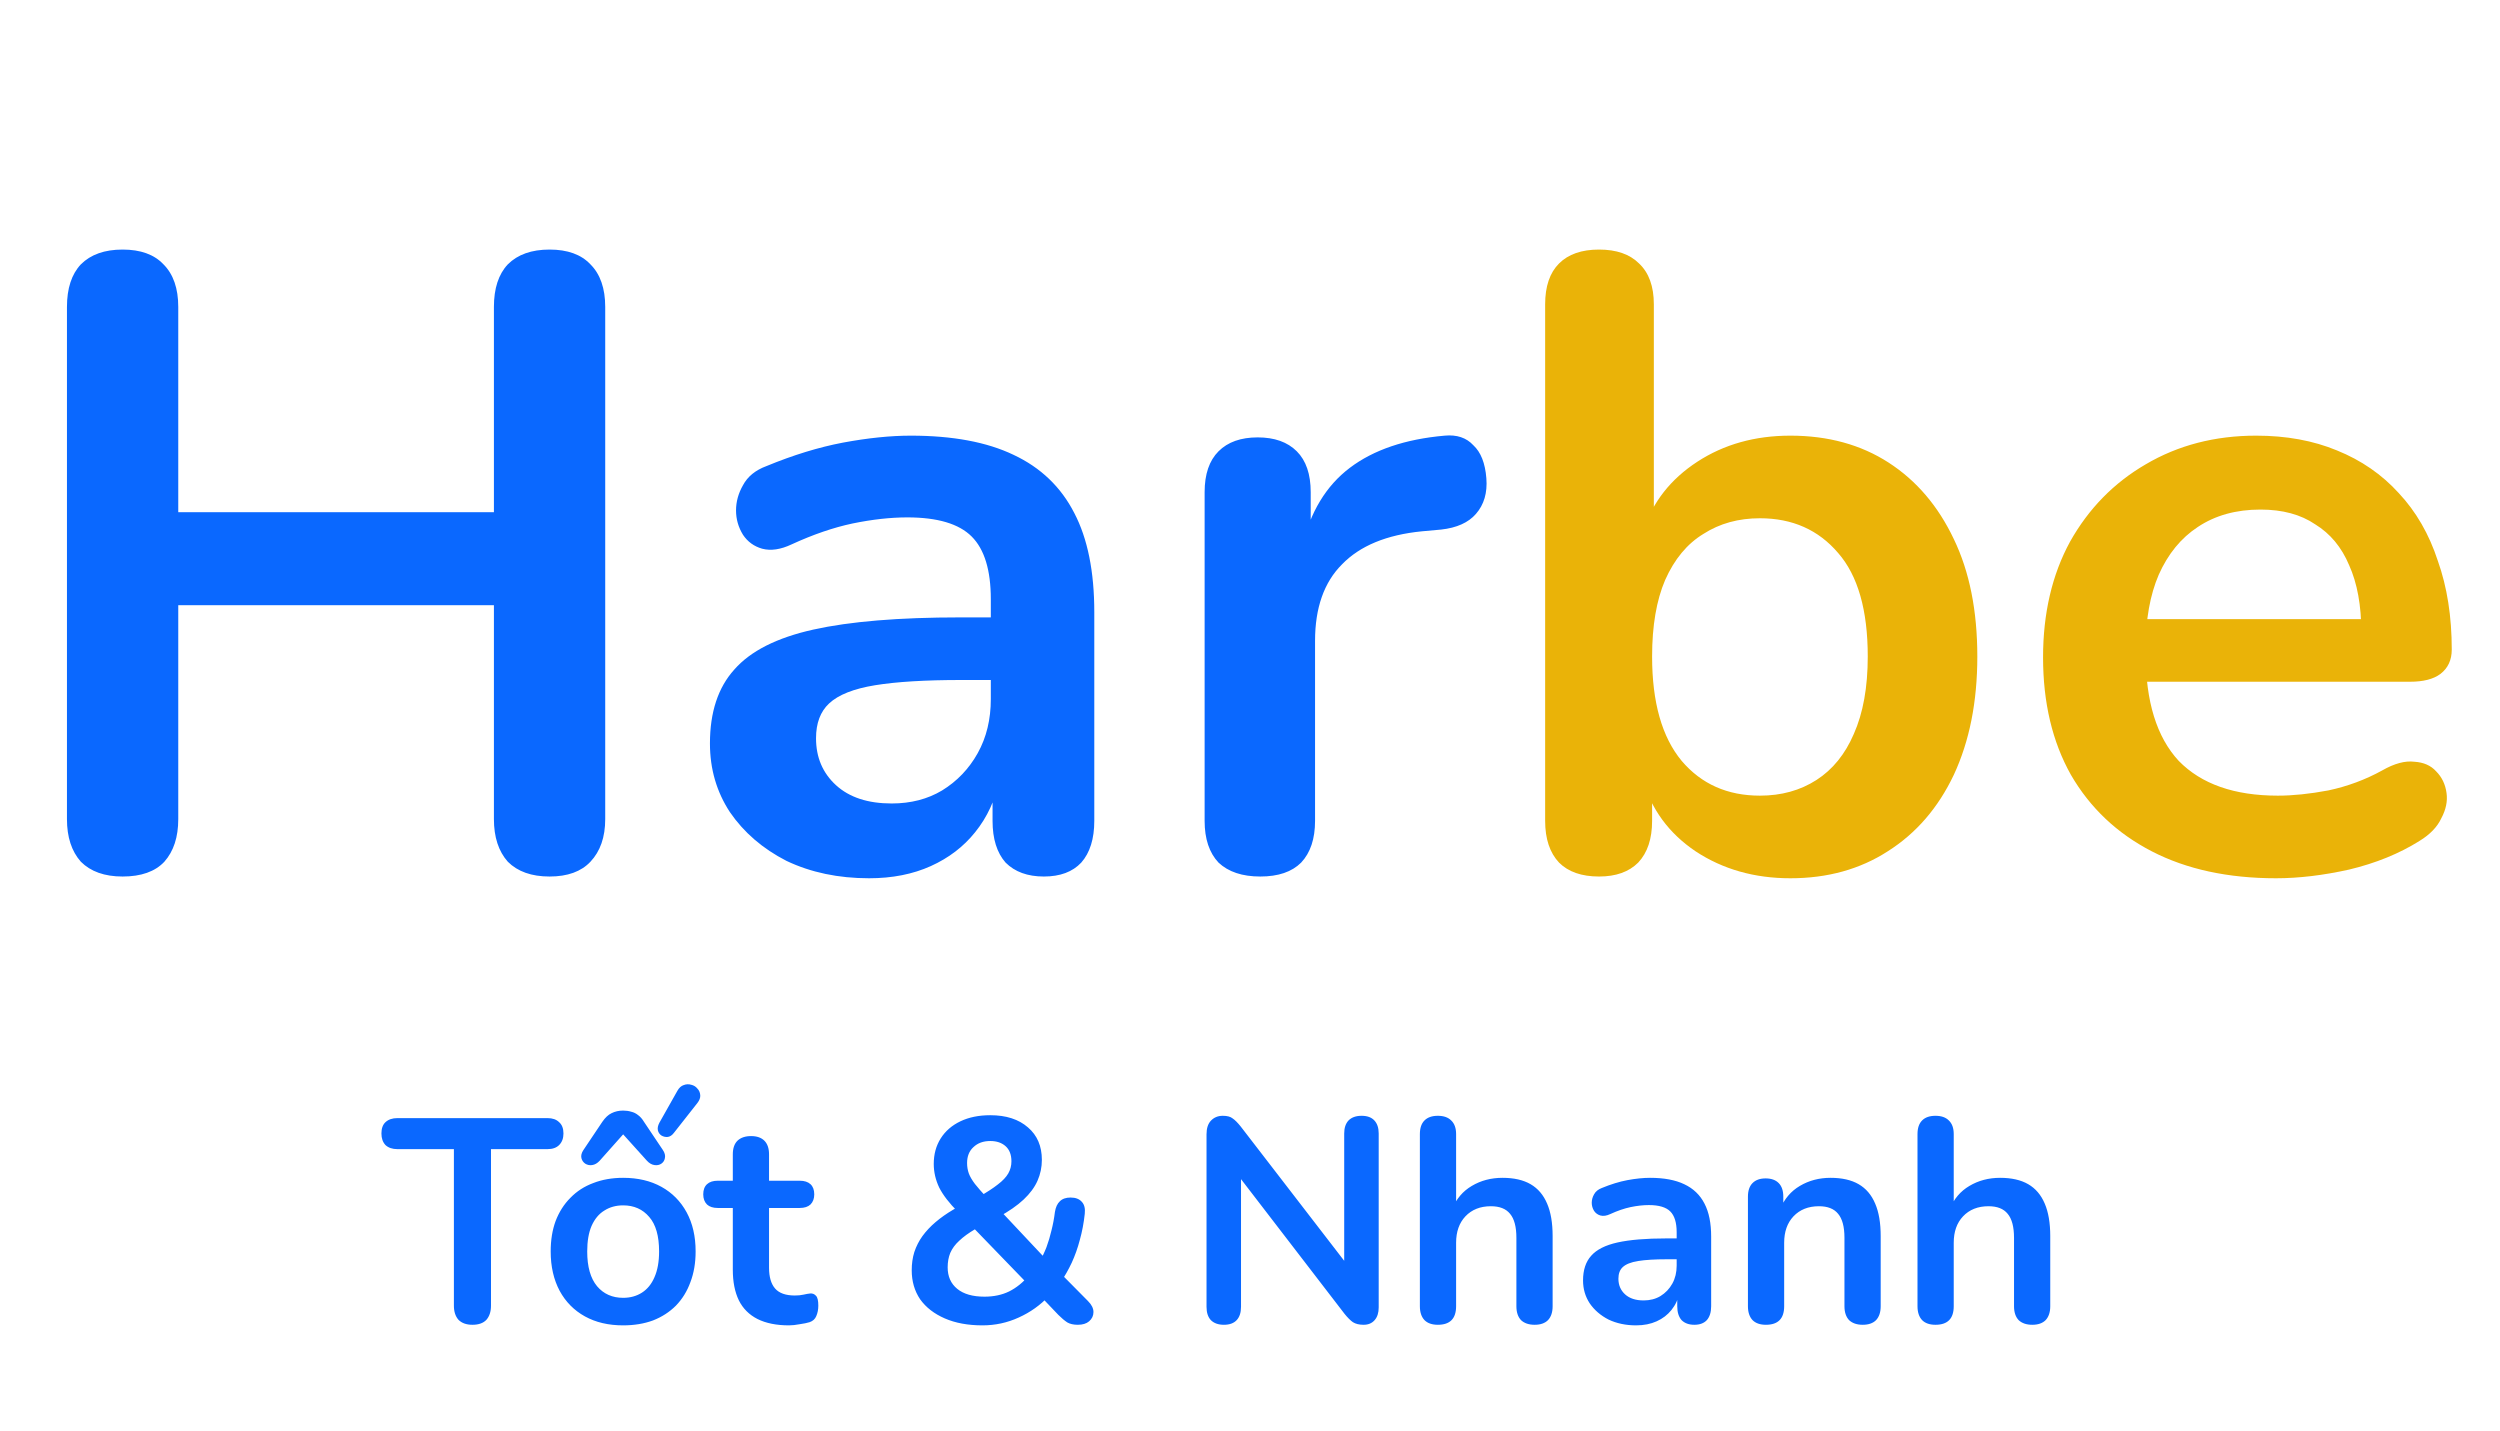 <svg width="138" height="79" viewBox="0 0 138 79" fill="none" xmlns="http://www.w3.org/2000/svg">
<path d="M6.768 48.384C5.776 48.384 5.008 48.112 4.464 47.568C3.952 46.992 3.696 46.208 3.696 45.216V16.944C3.696 15.92 3.952 15.136 4.464 14.592C5.008 14.048 5.776 13.776 6.768 13.776C7.76 13.776 8.512 14.048 9.024 14.592C9.568 15.136 9.84 15.92 9.84 16.944V28.272H27.264V16.944C27.264 15.92 27.52 15.136 28.032 14.592C28.576 14.048 29.344 13.776 30.336 13.776C31.328 13.776 32.08 14.048 32.592 14.592C33.136 15.136 33.408 15.92 33.408 16.944V45.216C33.408 46.208 33.136 46.992 32.592 47.568C32.08 48.112 31.328 48.384 30.336 48.384C29.344 48.384 28.576 48.112 28.032 47.568C27.52 46.992 27.264 46.208 27.264 45.216V33.408H9.84V45.216C9.84 46.208 9.584 46.992 9.072 47.568C8.56 48.112 7.792 48.384 6.768 48.384ZM47.973 48.48C46.277 48.48 44.757 48.16 43.413 47.52C42.101 46.848 41.061 45.952 40.293 44.832C39.557 43.712 39.189 42.448 39.189 41.04C39.189 39.312 39.637 37.952 40.533 36.96C41.429 35.936 42.885 35.2 44.901 34.752C46.917 34.304 49.621 34.08 53.013 34.08H55.413V37.536H53.061C51.077 37.536 49.493 37.632 48.309 37.824C47.125 38.016 46.277 38.352 45.765 38.832C45.285 39.28 45.045 39.92 45.045 40.752C45.045 41.808 45.413 42.672 46.149 43.344C46.885 44.016 47.909 44.352 49.221 44.352C50.277 44.352 51.205 44.112 52.005 43.632C52.837 43.12 53.493 42.432 53.973 41.568C54.453 40.704 54.693 39.712 54.693 38.592V33.072C54.693 31.472 54.341 30.32 53.637 29.616C52.933 28.912 51.749 28.56 50.085 28.56C49.157 28.56 48.149 28.672 47.061 28.896C46.005 29.12 44.885 29.504 43.701 30.048C43.093 30.336 42.549 30.416 42.069 30.288C41.621 30.16 41.269 29.904 41.013 29.52C40.757 29.104 40.629 28.656 40.629 28.176C40.629 27.696 40.757 27.232 41.013 26.784C41.269 26.304 41.701 25.952 42.309 25.728C43.781 25.12 45.189 24.688 46.533 24.432C47.909 24.176 49.157 24.048 50.277 24.048C52.581 24.048 54.469 24.4 55.941 25.104C57.445 25.808 58.565 26.88 59.301 28.32C60.037 29.728 60.405 31.552 60.405 33.792V45.312C60.405 46.304 60.165 47.072 59.685 47.616C59.205 48.128 58.517 48.384 57.621 48.384C56.725 48.384 56.021 48.128 55.509 47.616C55.029 47.072 54.789 46.304 54.789 45.312V43.008H55.173C54.949 44.128 54.501 45.104 53.829 45.936C53.189 46.736 52.373 47.36 51.381 47.808C50.389 48.256 49.253 48.48 47.973 48.48ZM69.567 48.384C68.575 48.384 67.807 48.128 67.263 47.616C66.751 47.072 66.495 46.304 66.495 45.312V27.168C66.495 26.176 66.751 25.424 67.263 24.912C67.775 24.4 68.495 24.144 69.423 24.144C70.351 24.144 71.071 24.4 71.583 24.912C72.095 25.424 72.351 26.176 72.351 27.168V30.192H71.871C72.319 28.272 73.199 26.816 74.511 25.824C75.823 24.832 77.567 24.24 79.743 24.048C80.415 23.984 80.943 24.16 81.327 24.576C81.743 24.96 81.983 25.568 82.047 26.4C82.111 27.2 81.919 27.856 81.471 28.368C81.055 28.848 80.415 29.136 79.551 29.232L78.495 29.328C76.543 29.52 75.071 30.128 74.079 31.152C73.087 32.144 72.591 33.552 72.591 35.376V45.312C72.591 46.304 72.335 47.072 71.823 47.616C71.311 48.128 70.559 48.384 69.567 48.384Z" fill="#0A68FF"/>
<path d="M98.828 48.48C96.844 48.48 95.1 47.984 93.596 46.992C92.124 46 91.148 44.672 90.668 43.008L91.196 41.808V45.312C91.196 46.304 90.94 47.072 90.428 47.616C89.916 48.128 89.196 48.384 88.268 48.384C87.308 48.384 86.572 48.128 86.06 47.616C85.548 47.072 85.292 46.304 85.292 45.312V16.8C85.292 15.808 85.548 15.056 86.06 14.544C86.572 14.032 87.308 13.776 88.268 13.776C89.228 13.776 89.964 14.032 90.476 14.544C91.02 15.056 91.292 15.808 91.292 16.8V29.28H90.716C91.228 27.712 92.22 26.448 93.692 25.488C95.164 24.528 96.876 24.048 98.828 24.048C100.908 24.048 102.716 24.544 104.252 25.536C105.788 26.528 106.988 27.936 107.852 29.76C108.716 31.552 109.148 33.712 109.148 36.24C109.148 38.736 108.716 40.912 107.852 42.768C106.988 44.592 105.772 46 104.204 46.992C102.668 47.984 100.876 48.48 98.828 48.48ZM97.148 43.92C98.332 43.92 99.372 43.632 100.268 43.056C101.164 42.48 101.852 41.632 102.332 40.512C102.844 39.36 103.1 37.936 103.1 36.24C103.1 33.68 102.556 31.776 101.468 30.528C100.38 29.248 98.94 28.608 97.148 28.608C95.964 28.608 94.924 28.896 94.028 29.472C93.132 30.016 92.428 30.864 91.916 32.016C91.436 33.136 91.196 34.544 91.196 36.24C91.196 38.768 91.74 40.688 92.828 42C93.916 43.28 95.356 43.92 97.148 43.92ZM125.641 48.48C122.985 48.48 120.697 47.984 118.777 46.992C116.857 46 115.369 44.592 114.313 42.768C113.289 40.944 112.777 38.784 112.777 36.288C112.777 33.856 113.273 31.728 114.265 29.904C115.289 28.08 116.681 26.656 118.441 25.632C120.233 24.576 122.265 24.048 124.537 24.048C126.201 24.048 127.689 24.32 129.001 24.864C130.345 25.408 131.481 26.192 132.409 27.216C133.369 28.24 134.089 29.488 134.569 30.96C135.081 32.4 135.337 34.032 135.337 35.856C135.337 36.432 135.129 36.88 134.713 37.2C134.329 37.488 133.769 37.632 133.033 37.632H117.625V34.176H131.113L130.345 34.896C130.345 33.424 130.121 32.192 129.673 31.2C129.257 30.208 128.633 29.456 127.801 28.944C127.001 28.4 125.993 28.128 124.777 28.128C123.433 28.128 122.281 28.448 121.321 29.088C120.393 29.696 119.673 30.576 119.161 31.728C118.681 32.848 118.441 34.192 118.441 35.76V36.096C118.441 38.72 119.049 40.688 120.265 42C121.513 43.28 123.337 43.92 125.737 43.92C126.569 43.92 127.497 43.824 128.521 43.632C129.577 43.408 130.569 43.04 131.497 42.528C132.169 42.144 132.761 41.984 133.273 42.048C133.785 42.08 134.185 42.256 134.473 42.576C134.793 42.896 134.985 43.296 135.049 43.776C135.113 44.224 135.017 44.688 134.761 45.168C134.537 45.648 134.137 46.064 133.561 46.416C132.441 47.12 131.145 47.648 129.673 48C128.233 48.32 126.889 48.48 125.641 48.48Z" fill="#EAB308"/>
<path d="M26.079 73.128C25.748 73.128 25.492 73.037 25.311 72.856C25.14 72.664 25.055 72.403 25.055 72.072V63.432H21.935C21.657 63.432 21.439 63.357 21.279 63.208C21.129 63.048 21.055 62.835 21.055 62.568C21.055 62.291 21.129 62.083 21.279 61.944C21.439 61.795 21.657 61.72 21.935 61.72H30.223C30.5 61.72 30.713 61.795 30.863 61.944C31.023 62.083 31.103 62.291 31.103 62.568C31.103 62.835 31.023 63.048 30.863 63.208C30.713 63.357 30.5 63.432 30.223 63.432H27.103V72.072C27.103 72.403 27.017 72.664 26.847 72.856C26.676 73.037 26.42 73.128 26.079 73.128ZM34.398 73.16C33.587 73.16 32.883 72.995 32.286 72.664C31.689 72.333 31.225 71.864 30.894 71.256C30.563 70.637 30.398 69.912 30.398 69.08C30.398 68.451 30.489 67.891 30.67 67.4C30.862 66.899 31.134 66.472 31.486 66.12C31.838 65.757 32.259 65.485 32.75 65.304C33.241 65.112 33.79 65.016 34.398 65.016C35.209 65.016 35.913 65.181 36.51 65.512C37.107 65.843 37.571 66.312 37.902 66.92C38.233 67.528 38.398 68.248 38.398 69.08C38.398 69.709 38.302 70.275 38.11 70.776C37.929 71.277 37.662 71.709 37.31 72.072C36.958 72.424 36.537 72.696 36.046 72.888C35.555 73.069 35.006 73.16 34.398 73.16ZM34.398 71.64C34.793 71.64 35.139 71.544 35.438 71.352C35.737 71.16 35.966 70.877 36.126 70.504C36.297 70.12 36.382 69.645 36.382 69.08C36.382 68.227 36.201 67.592 35.838 67.176C35.475 66.749 34.995 66.536 34.398 66.536C34.003 66.536 33.657 66.632 33.358 66.824C33.059 67.005 32.825 67.288 32.654 67.672C32.494 68.045 32.414 68.515 32.414 69.08C32.414 69.923 32.595 70.563 32.958 71C33.321 71.427 33.801 71.64 34.398 71.64ZM33.102 64.072C32.974 64.211 32.835 64.291 32.686 64.312C32.547 64.333 32.419 64.307 32.302 64.232C32.195 64.157 32.126 64.056 32.094 63.928C32.062 63.789 32.099 63.64 32.206 63.48L33.246 61.928C33.406 61.693 33.577 61.533 33.758 61.448C33.95 61.352 34.163 61.304 34.398 61.304C34.558 61.304 34.707 61.325 34.846 61.368C34.985 61.4 35.113 61.464 35.23 61.56C35.347 61.645 35.454 61.768 35.55 61.928L36.59 63.48C36.697 63.64 36.734 63.789 36.702 63.928C36.681 64.056 36.617 64.157 36.51 64.232C36.403 64.307 36.275 64.333 36.126 64.312C35.977 64.291 35.838 64.211 35.71 64.072L34.398 62.616L33.102 64.072ZM37.198 62.536C37.102 62.664 36.99 62.739 36.862 62.76C36.734 62.771 36.617 62.744 36.51 62.68C36.414 62.616 36.35 62.525 36.318 62.408C36.286 62.28 36.313 62.136 36.398 61.976L37.39 60.216C37.486 60.045 37.603 59.939 37.742 59.896C37.881 59.843 38.019 59.837 38.158 59.88C38.297 59.912 38.409 59.981 38.494 60.088C38.59 60.184 38.643 60.307 38.654 60.456C38.665 60.595 38.611 60.739 38.494 60.888L37.198 62.536ZM43.555 73.16C42.861 73.16 42.28 73.043 41.811 72.808C41.352 72.573 41.011 72.232 40.787 71.784C40.563 71.325 40.451 70.76 40.451 70.088V66.68H39.619C39.363 66.68 39.165 66.616 39.027 66.488C38.888 66.349 38.819 66.163 38.819 65.928C38.819 65.683 38.888 65.496 39.027 65.368C39.165 65.24 39.363 65.176 39.619 65.176H40.451V63.72C40.451 63.389 40.536 63.139 40.707 62.968C40.888 62.797 41.139 62.712 41.459 62.712C41.779 62.712 42.024 62.797 42.195 62.968C42.365 63.139 42.451 63.389 42.451 63.72V65.176H44.147C44.403 65.176 44.6 65.24 44.739 65.368C44.877 65.496 44.947 65.683 44.947 65.928C44.947 66.163 44.877 66.349 44.739 66.488C44.6 66.616 44.403 66.68 44.147 66.68H42.451V69.976C42.451 70.488 42.563 70.872 42.787 71.128C43.011 71.384 43.373 71.512 43.875 71.512C44.056 71.512 44.216 71.496 44.355 71.464C44.493 71.432 44.616 71.411 44.723 71.4C44.851 71.389 44.957 71.432 45.043 71.528C45.128 71.613 45.171 71.795 45.171 72.072C45.171 72.285 45.133 72.477 45.059 72.648C44.995 72.808 44.872 72.92 44.691 72.984C44.552 73.027 44.371 73.064 44.147 73.096C43.923 73.139 43.725 73.16 43.555 73.16ZM54.231 73.16C53.431 73.16 52.738 73.032 52.151 72.776C51.564 72.52 51.111 72.168 50.791 71.72C50.482 71.261 50.327 70.728 50.327 70.12C50.327 69.757 50.375 69.421 50.471 69.112C50.578 68.792 50.727 68.499 50.919 68.232C51.122 67.955 51.362 67.699 51.639 67.464C51.927 67.219 52.252 66.989 52.615 66.776L53.159 66.456L52.871 66.888C52.402 66.419 52.06 65.976 51.847 65.56C51.644 65.133 51.543 64.696 51.543 64.248C51.543 63.715 51.671 63.245 51.927 62.84C52.183 62.435 52.546 62.12 53.015 61.896C53.484 61.672 54.034 61.56 54.663 61.56C55.538 61.56 56.231 61.784 56.743 62.232C57.255 62.669 57.511 63.267 57.511 64.024C57.511 64.429 57.431 64.813 57.271 65.176C57.111 65.539 56.855 65.885 56.503 66.216C56.151 66.547 55.682 66.872 55.095 67.192L55.111 66.712L57.831 69.608H57.399C57.538 69.373 57.66 69.117 57.767 68.84C57.874 68.552 57.964 68.248 58.039 67.928C58.124 67.597 58.188 67.256 58.231 66.904C58.274 66.637 58.364 66.44 58.503 66.312C58.642 66.173 58.839 66.104 59.095 66.104C59.372 66.104 59.58 66.184 59.719 66.344C59.858 66.493 59.911 66.712 59.879 67C59.826 67.501 59.735 67.981 59.607 68.44C59.49 68.888 59.34 69.309 59.159 69.704C58.978 70.088 58.775 70.445 58.551 70.776L58.535 70.28L60.055 71.816C60.258 72.019 60.359 72.221 60.359 72.424C60.359 72.627 60.279 72.797 60.119 72.936C59.97 73.064 59.762 73.128 59.495 73.128C59.26 73.128 59.068 73.085 58.919 73C58.77 72.904 58.604 72.765 58.423 72.584L57.431 71.544H57.895C57.426 72.045 56.871 72.44 56.231 72.728C55.602 73.016 54.935 73.16 54.231 73.16ZM54.343 71.576C54.855 71.576 55.308 71.48 55.703 71.288C56.108 71.085 56.476 70.787 56.807 70.392L56.759 70.904L53.463 67.496L54.295 67.576L53.831 67.848C53.468 68.061 53.175 68.275 52.951 68.488C52.727 68.691 52.562 68.915 52.455 69.16C52.359 69.395 52.311 69.661 52.311 69.96C52.311 70.461 52.487 70.856 52.839 71.144C53.191 71.432 53.692 71.576 54.343 71.576ZM54.663 62.984C54.279 62.984 53.97 63.096 53.735 63.32C53.5 63.533 53.383 63.827 53.383 64.2C53.383 64.403 53.415 64.595 53.479 64.776C53.543 64.947 53.655 65.139 53.815 65.352C53.975 65.555 54.194 65.805 54.471 66.104L54.023 66.072C54.471 65.816 54.823 65.587 55.079 65.384C55.346 65.181 55.538 64.979 55.655 64.776C55.772 64.573 55.831 64.349 55.831 64.104C55.831 63.741 55.724 63.464 55.511 63.272C55.298 63.08 55.015 62.984 54.663 62.984ZM67.56 73.128C67.251 73.128 67.011 73.043 66.84 72.872C66.68 72.701 66.6 72.456 66.6 72.136V62.616C66.6 62.285 66.68 62.035 66.84 61.864C67.011 61.683 67.23 61.592 67.496 61.592C67.742 61.592 67.923 61.64 68.04 61.736C68.168 61.821 68.318 61.971 68.488 62.184L74.616 70.136H74.2V62.568C74.2 62.259 74.28 62.019 74.44 61.848C74.611 61.677 74.851 61.592 75.16 61.592C75.47 61.592 75.704 61.677 75.864 61.848C76.024 62.019 76.104 62.259 76.104 62.568V72.168C76.104 72.467 76.03 72.701 75.88 72.872C75.731 73.043 75.528 73.128 75.272 73.128C75.027 73.128 74.83 73.08 74.68 72.984C74.542 72.888 74.387 72.733 74.216 72.52L68.104 64.568H68.504V72.136C68.504 72.456 68.424 72.701 68.264 72.872C68.104 73.043 67.87 73.128 67.56 73.128ZM79.369 73.128C79.049 73.128 78.804 73.043 78.633 72.872C78.462 72.691 78.377 72.435 78.377 72.104V62.6C78.377 62.269 78.462 62.019 78.633 61.848C78.804 61.677 79.049 61.592 79.369 61.592C79.689 61.592 79.934 61.677 80.105 61.848C80.286 62.019 80.377 62.269 80.377 62.6V66.744H80.153C80.388 66.179 80.75 65.752 81.241 65.464C81.742 65.165 82.308 65.016 82.937 65.016C83.566 65.016 84.084 65.133 84.489 65.368C84.894 65.603 85.198 65.96 85.401 66.44C85.604 66.909 85.705 67.507 85.705 68.232V72.104C85.705 72.435 85.62 72.691 85.449 72.872C85.278 73.043 85.033 73.128 84.713 73.128C84.393 73.128 84.142 73.043 83.961 72.872C83.79 72.691 83.705 72.435 83.705 72.104V68.328C83.705 67.72 83.588 67.277 83.353 67C83.129 66.723 82.777 66.584 82.297 66.584C81.71 66.584 81.241 66.771 80.889 67.144C80.548 67.507 80.377 67.992 80.377 68.6V72.104C80.377 72.787 80.041 73.128 79.369 73.128ZM90.312 73.16C89.747 73.16 89.24 73.053 88.792 72.84C88.355 72.616 88.008 72.317 87.752 71.944C87.507 71.571 87.384 71.149 87.384 70.68C87.384 70.104 87.534 69.651 87.832 69.32C88.131 68.979 88.616 68.733 89.288 68.584C89.96 68.435 90.862 68.36 91.992 68.36H92.792V69.512H92.008C91.347 69.512 90.819 69.544 90.424 69.608C90.03 69.672 89.747 69.784 89.576 69.944C89.416 70.093 89.336 70.307 89.336 70.584C89.336 70.936 89.459 71.224 89.704 71.448C89.95 71.672 90.291 71.784 90.728 71.784C91.08 71.784 91.39 71.704 91.656 71.544C91.934 71.373 92.152 71.144 92.312 70.856C92.472 70.568 92.552 70.237 92.552 69.864V68.024C92.552 67.491 92.435 67.107 92.2 66.872C91.966 66.637 91.571 66.52 91.016 66.52C90.707 66.52 90.371 66.557 90.008 66.632C89.656 66.707 89.283 66.835 88.888 67.016C88.686 67.112 88.504 67.139 88.344 67.096C88.195 67.053 88.078 66.968 87.992 66.84C87.907 66.701 87.864 66.552 87.864 66.392C87.864 66.232 87.907 66.077 87.992 65.928C88.078 65.768 88.222 65.651 88.424 65.576C88.915 65.373 89.384 65.229 89.832 65.144C90.291 65.059 90.707 65.016 91.08 65.016C91.848 65.016 92.478 65.133 92.968 65.368C93.47 65.603 93.843 65.96 94.088 66.44C94.334 66.909 94.456 67.517 94.456 68.264V72.104C94.456 72.435 94.376 72.691 94.216 72.872C94.056 73.043 93.827 73.128 93.528 73.128C93.23 73.128 92.995 73.043 92.824 72.872C92.664 72.691 92.584 72.435 92.584 72.104V71.336H92.712C92.638 71.709 92.488 72.035 92.264 72.312C92.051 72.579 91.779 72.787 91.448 72.936C91.118 73.085 90.739 73.16 90.312 73.16ZM97.478 73.128C97.158 73.128 96.913 73.043 96.742 72.872C96.572 72.691 96.486 72.435 96.486 72.104V66.056C96.486 65.725 96.572 65.475 96.742 65.304C96.913 65.133 97.153 65.048 97.462 65.048C97.772 65.048 98.012 65.133 98.182 65.304C98.353 65.475 98.438 65.725 98.438 66.056V67.144L98.262 66.744C98.497 66.179 98.86 65.752 99.35 65.464C99.852 65.165 100.417 65.016 101.046 65.016C101.676 65.016 102.193 65.133 102.598 65.368C103.004 65.603 103.308 65.96 103.51 66.44C103.713 66.909 103.814 67.507 103.814 68.232V72.104C103.814 72.435 103.729 72.691 103.558 72.872C103.388 73.043 103.142 73.128 102.822 73.128C102.502 73.128 102.252 73.043 102.07 72.872C101.9 72.691 101.814 72.435 101.814 72.104V68.328C101.814 67.72 101.697 67.277 101.462 67C101.238 66.723 100.886 66.584 100.406 66.584C99.82 66.584 99.35 66.771 98.998 67.144C98.657 67.507 98.486 67.992 98.486 68.6V72.104C98.486 72.787 98.15 73.128 97.478 73.128ZM106.838 73.128C106.518 73.128 106.272 73.043 106.102 72.872C105.931 72.691 105.846 72.435 105.846 72.104V62.6C105.846 62.269 105.931 62.019 106.102 61.848C106.272 61.677 106.518 61.592 106.838 61.592C107.158 61.592 107.403 61.677 107.574 61.848C107.755 62.019 107.846 62.269 107.846 62.6V66.744H107.622C107.856 66.179 108.219 65.752 108.71 65.464C109.211 65.165 109.776 65.016 110.406 65.016C111.035 65.016 111.552 65.133 111.958 65.368C112.363 65.603 112.667 65.96 112.87 66.44C113.072 66.909 113.174 67.507 113.174 68.232V72.104C113.174 72.435 113.088 72.691 112.918 72.872C112.747 73.043 112.502 73.128 112.182 73.128C111.862 73.128 111.611 73.043 111.43 72.872C111.259 72.691 111.174 72.435 111.174 72.104V68.328C111.174 67.72 111.056 67.277 110.822 67C110.598 66.723 110.246 66.584 109.766 66.584C109.179 66.584 108.71 66.771 108.358 67.144C108.016 67.507 107.846 67.992 107.846 68.6V72.104C107.846 72.787 107.51 73.128 106.838 73.128Z" fill="#0A68FF"/>
</svg>
